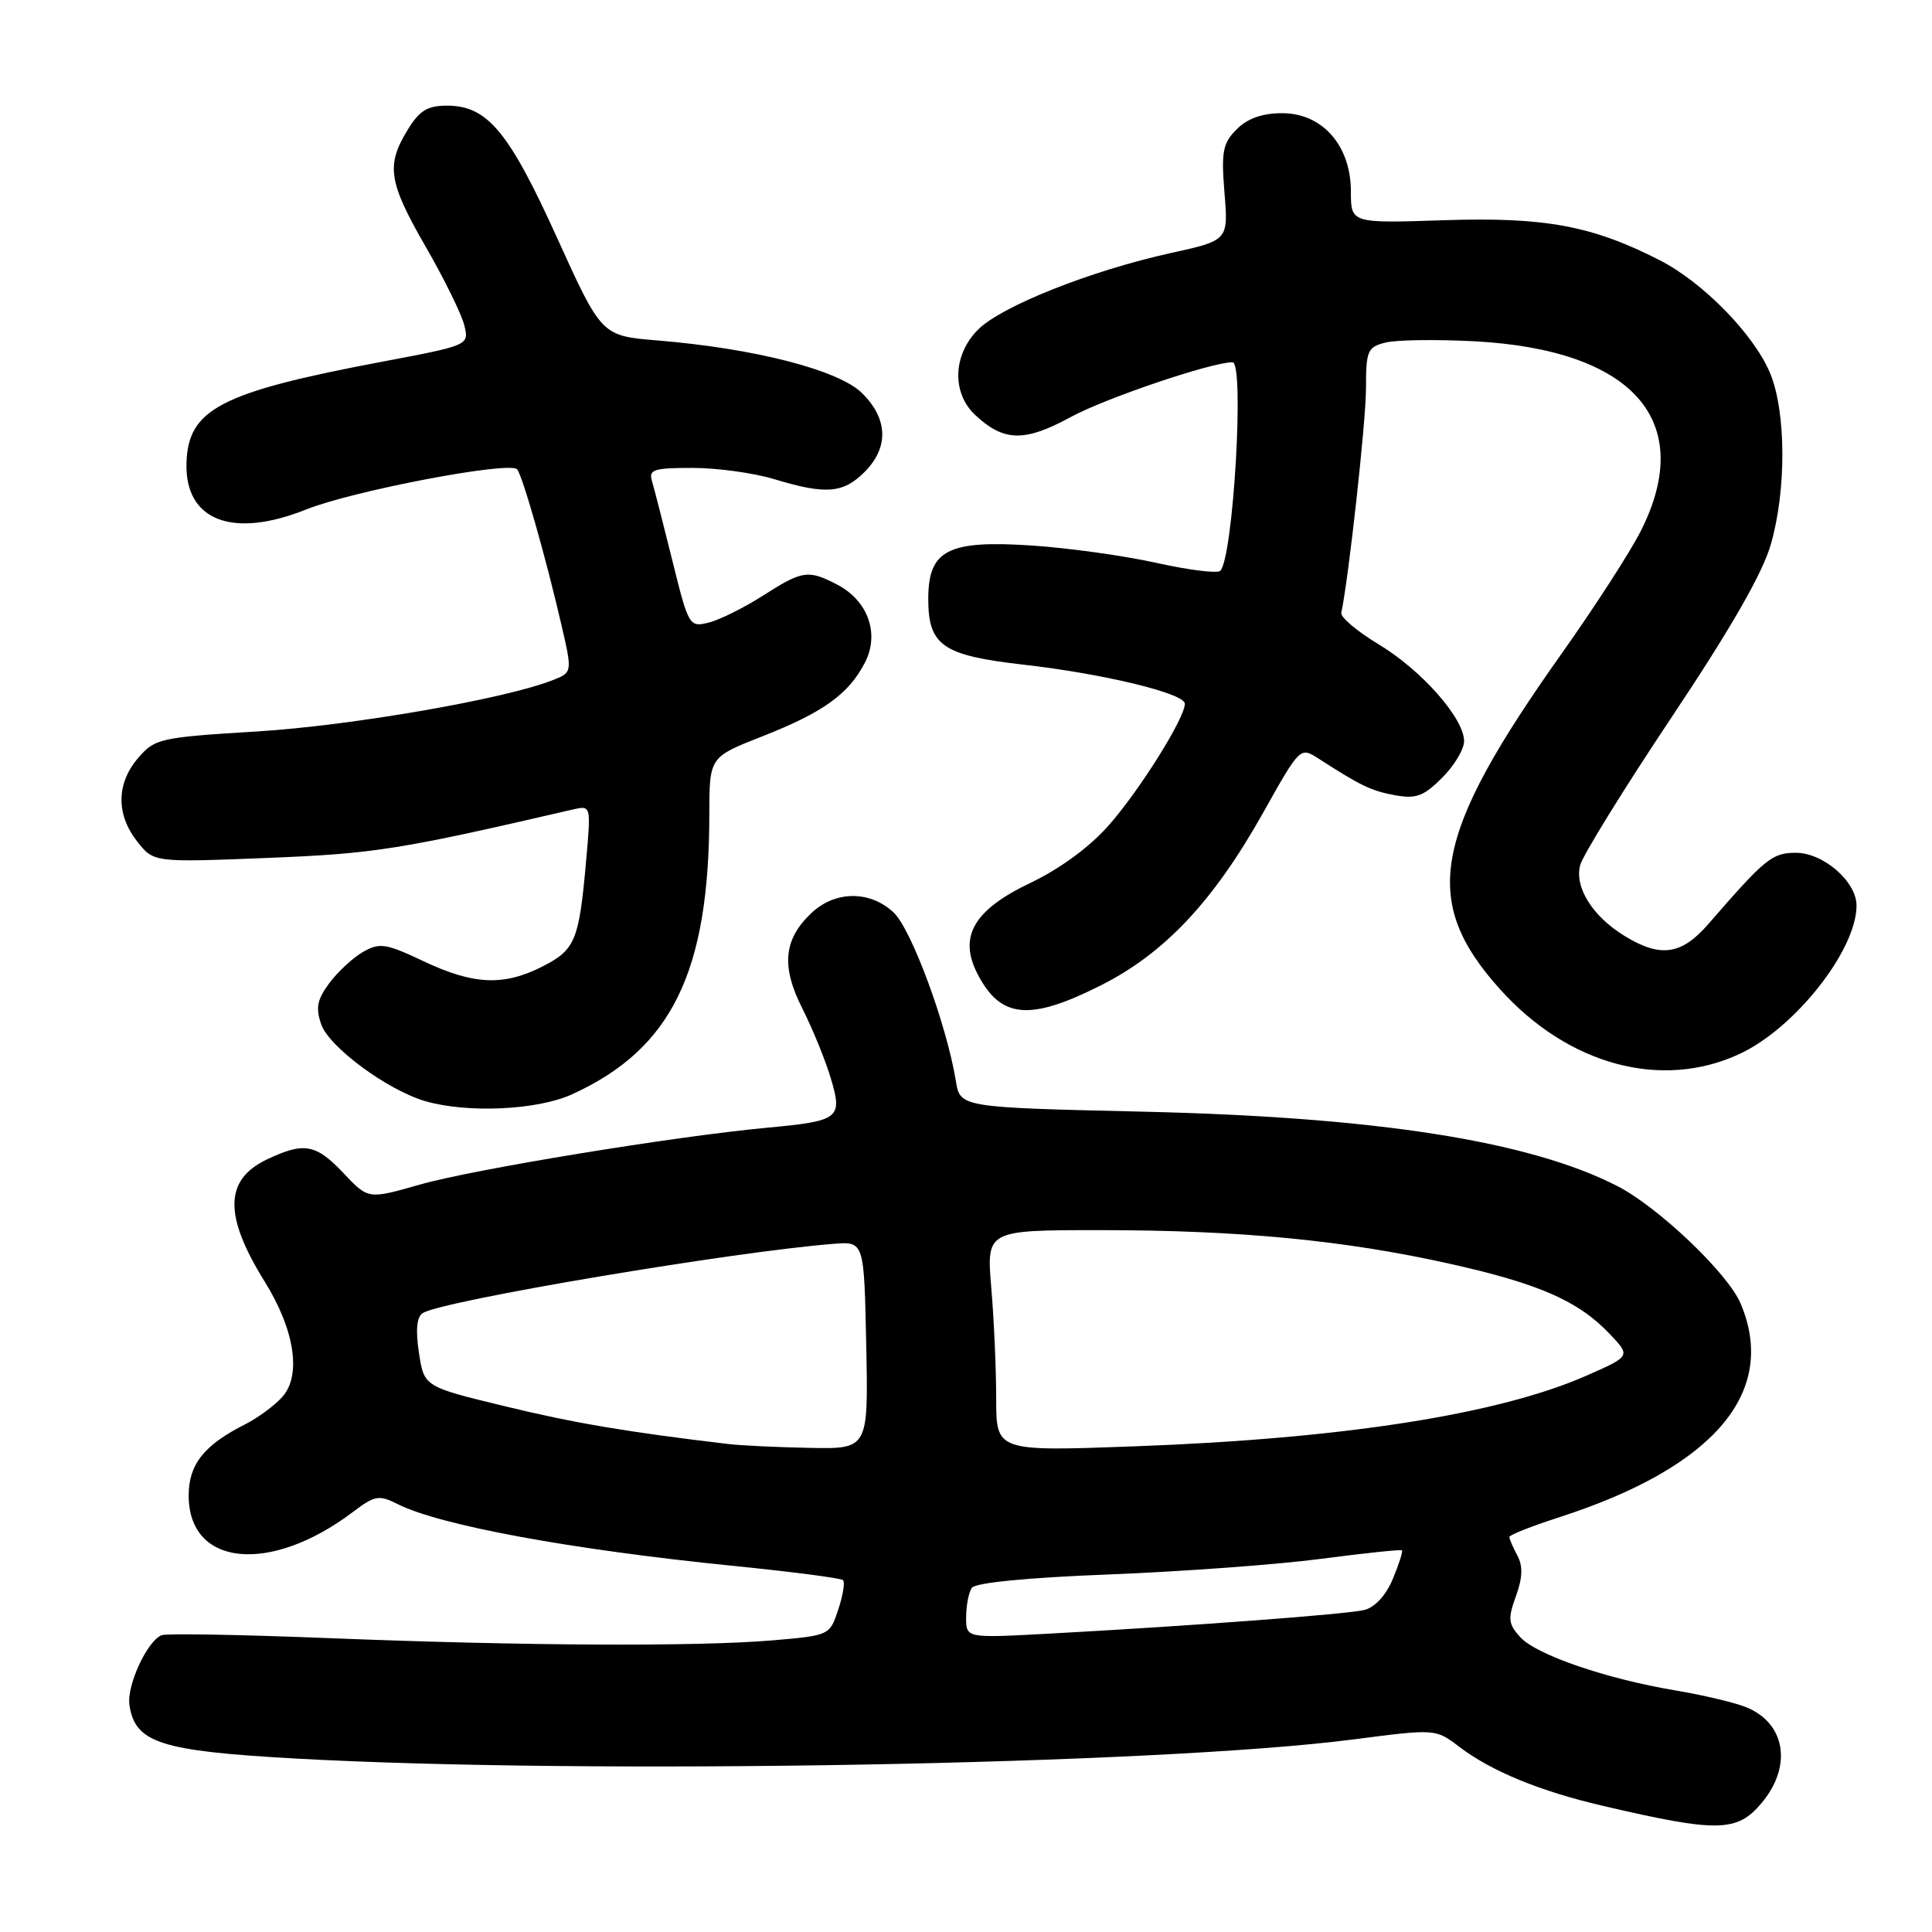 <?xml version="1.0" encoding="UTF-8" standalone="no"?>
<!DOCTYPE svg PUBLIC "-//W3C//DTD SVG 1.1//EN" "http://www.w3.org/Graphics/SVG/1.1/DTD/svg11.dtd" >
<svg xmlns="http://www.w3.org/2000/svg" xmlns:xlink="http://www.w3.org/1999/xlink" version="1.1" viewBox="0 0 256 256">
 <g >
 <path fill="currentColor"
d=" M 233.41 238.92 C 237.55 234.01 236.59 228.26 231.29 226.18 C 229.75 225.57 225.57 224.59 222.00 223.99 C 212.85 222.46 203.55 219.27 201.43 216.92 C 199.85 215.18 199.78 214.49 200.87 211.50 C 201.76 209.03 201.81 207.51 201.05 206.10 C 200.47 205.02 200.00 203.92 200.00 203.65 C 200.00 203.39 203.01 202.20 206.68 201.02 C 227.17 194.40 235.60 184.44 230.64 172.72 C 228.94 168.70 219.70 159.91 214.25 157.13 C 202.57 151.17 182.36 148.01 151.36 147.30 C 127.22 146.74 127.22 146.74 126.65 143.20 C 125.44 135.79 120.77 123.13 118.42 120.92 C 115.29 117.98 110.70 118.00 107.54 120.96 C 103.82 124.46 103.48 128.04 106.33 133.66 C 107.67 136.32 109.36 140.45 110.07 142.83 C 111.68 148.21 111.27 148.53 101.63 149.43 C 89.31 150.58 62.71 154.94 55.61 156.97 C 48.79 158.92 48.79 158.92 45.53 155.46 C 41.86 151.58 40.30 151.29 35.39 153.62 C 29.72 156.31 29.63 161.06 35.08 169.83 C 39.06 176.23 39.97 182.27 37.39 185.12 C 36.35 186.27 34.15 187.89 32.50 188.72 C 27.03 191.48 25.00 194.04 25.00 198.17 C 25.00 207.56 35.76 208.64 46.73 200.37 C 49.69 198.13 50.20 198.05 52.73 199.32 C 58.33 202.13 75.77 205.34 97.11 207.48 C 104.87 208.26 111.45 209.11 111.71 209.38 C 111.98 209.65 111.69 211.41 111.07 213.29 C 109.94 216.70 109.91 216.71 102.32 217.36 C 92.28 218.20 69.46 218.09 43.54 217.06 C 32.02 216.60 22.06 216.42 21.42 216.67 C 19.52 217.40 16.77 223.34 17.15 225.91 C 17.89 230.93 21.22 232.01 39.05 233.01 C 78.13 235.19 153.51 233.83 179.36 230.48 C 190.22 229.07 190.22 229.07 193.36 231.46 C 197.61 234.70 204.09 237.36 212.50 239.31 C 227.62 242.83 230.17 242.78 233.41 238.92 Z  M 75.76 145.02 C 88.97 139.02 93.97 128.85 93.99 107.91 C 94.00 100.32 94.00 100.32 100.96 97.59 C 109.06 94.41 112.44 91.99 114.60 87.81 C 116.59 83.97 115.02 79.58 110.91 77.45 C 107.07 75.47 106.34 75.57 101.09 78.93 C 98.56 80.54 95.33 82.15 93.89 82.50 C 91.34 83.13 91.24 82.96 89.10 74.32 C 87.90 69.47 86.68 64.71 86.39 63.75 C 85.93 62.22 86.61 62.00 91.77 62.00 C 95.02 62.00 99.89 62.67 102.59 63.49 C 109.42 65.56 111.71 65.38 114.55 62.55 C 117.79 59.30 117.68 55.53 114.25 52.11 C 111.16 49.04 100.09 46.18 87.11 45.11 C 79.71 44.50 79.71 44.50 73.81 31.50 C 67.42 17.41 64.59 14.01 59.24 14.00 C 56.62 14.00 55.57 14.65 53.99 17.25 C 51.13 21.94 51.47 24.13 56.45 32.77 C 58.90 37.02 61.18 41.68 61.53 43.13 C 62.16 45.75 62.16 45.75 50.47 47.96 C 29.21 51.98 24.91 54.22 24.71 61.37 C 24.49 68.97 30.80 71.42 40.56 67.51 C 46.77 65.03 67.42 61.09 68.51 62.18 C 69.19 62.86 72.35 73.94 74.39 82.80 C 75.85 89.11 75.85 89.11 73.17 90.15 C 66.75 92.65 46.46 96.16 34.08 96.92 C 21.18 97.71 20.52 97.86 18.31 100.43 C 15.41 103.80 15.36 107.92 18.18 111.50 C 20.36 114.28 20.36 114.28 35.43 113.68 C 49.66 113.11 52.88 112.60 75.91 107.26 C 78.32 106.71 78.32 106.71 77.66 114.10 C 76.73 124.62 76.23 125.84 71.91 128.05 C 66.75 130.68 62.76 130.51 56.13 127.37 C 51.14 125.01 50.31 124.88 48.13 126.12 C 46.79 126.88 44.78 128.74 43.65 130.25 C 42.02 132.45 41.80 133.54 42.57 135.75 C 43.63 138.76 51.36 144.46 56.36 145.91 C 61.94 147.53 71.17 147.10 75.76 145.02 Z  M 230.51 139.65 C 237.86 136.23 246.00 125.89 246.00 119.99 C 246.00 116.82 241.61 113.00 237.97 113.00 C 234.82 113.00 233.92 113.73 226.39 122.41 C 222.82 126.53 220.05 126.94 215.30 124.04 C 211.06 121.46 208.63 117.62 209.37 114.67 C 209.69 113.39 215.14 104.57 221.47 95.08 C 229.29 83.37 233.52 76.02 234.63 72.18 C 236.72 65.00 236.68 54.58 234.55 49.45 C 232.42 44.33 225.70 37.45 219.96 34.50 C 210.98 29.90 204.70 28.74 191.35 29.18 C 179.00 29.59 179.00 29.59 179.00 25.37 C 179.00 19.30 175.23 15.00 169.91 15.00 C 167.26 15.00 165.32 15.68 163.87 17.13 C 162.02 18.98 161.81 20.07 162.25 25.55 C 162.76 31.85 162.76 31.85 155.13 33.53 C 144.56 35.86 132.71 40.56 129.60 43.67 C 126.25 47.02 126.09 52.07 129.23 55.00 C 133.03 58.54 135.76 58.59 141.90 55.25 C 146.47 52.76 160.53 48.00 163.31 48.00 C 164.93 48.00 163.41 73.92 161.69 75.64 C 161.32 76.01 157.53 75.54 153.26 74.59 C 148.99 73.64 141.58 72.61 136.80 72.29 C 125.59 71.54 123.00 72.87 123.00 79.37 C 123.00 85.53 124.91 86.85 135.52 88.06 C 146.22 89.27 157.00 91.88 157.00 93.25 C 157.00 95.14 151.04 104.67 146.95 109.32 C 144.39 112.23 140.50 115.09 136.53 116.99 C 129.02 120.57 126.97 124.10 129.53 129.06 C 132.59 134.97 136.41 135.33 145.86 130.57 C 154.32 126.31 160.79 119.43 167.39 107.66 C 172.22 99.03 172.29 98.96 174.64 100.47 C 180.28 104.11 181.68 104.79 184.83 105.37 C 187.63 105.88 188.64 105.51 191.08 103.07 C 192.69 101.47 194.00 99.28 194.00 98.21 C 194.00 95.19 188.38 88.81 182.68 85.38 C 179.83 83.66 177.60 81.78 177.73 81.20 C 178.71 76.59 181.00 55.82 181.00 51.47 C 181.00 46.46 181.20 45.99 183.59 45.39 C 185.02 45.03 190.30 44.96 195.34 45.22 C 216.42 46.34 224.74 55.77 217.45 70.29 C 216.05 73.08 211.33 80.39 206.97 86.54 C 189.78 110.78 188.20 119.33 198.76 131.08 C 207.80 141.13 220.16 144.47 230.51 139.65 Z  M 128.02 214.28 C 128.02 212.75 128.36 211.00 128.77 210.40 C 129.22 209.72 136.12 209.04 147.00 208.62 C 156.62 208.24 169.22 207.32 175.00 206.56 C 180.78 205.80 185.62 205.29 185.76 205.43 C 185.91 205.58 185.36 207.28 184.55 209.23 C 183.65 211.39 182.18 212.98 180.79 213.33 C 178.44 213.90 157.91 215.44 138.75 216.48 C 128.00 217.06 128.00 217.06 128.02 214.28 Z  M 96.50 191.34 C 83.09 189.75 76.05 188.56 66.84 186.32 C 56.19 183.74 56.19 183.74 55.51 179.23 C 55.05 176.15 55.22 174.48 56.04 173.98 C 58.69 172.33 97.33 165.83 110.50 164.81 C 114.50 164.50 114.50 164.50 114.78 178.25 C 115.06 192.00 115.06 192.00 107.28 191.85 C 103.00 191.77 98.15 191.54 96.50 191.34 Z  M 132.00 185.31 C 132.00 181.46 131.71 174.86 131.35 170.65 C 130.71 163.00 130.71 163.00 145.75 163.00 C 164.20 163.00 178.18 164.34 192.13 167.46 C 203.94 170.10 209.14 172.38 213.29 176.75 C 216.08 179.69 216.08 179.69 210.29 182.25 C 198.60 187.41 177.96 190.64 150.25 191.65 C 132.00 192.32 132.00 192.32 132.00 185.31 Z "/>
</g>
</svg>